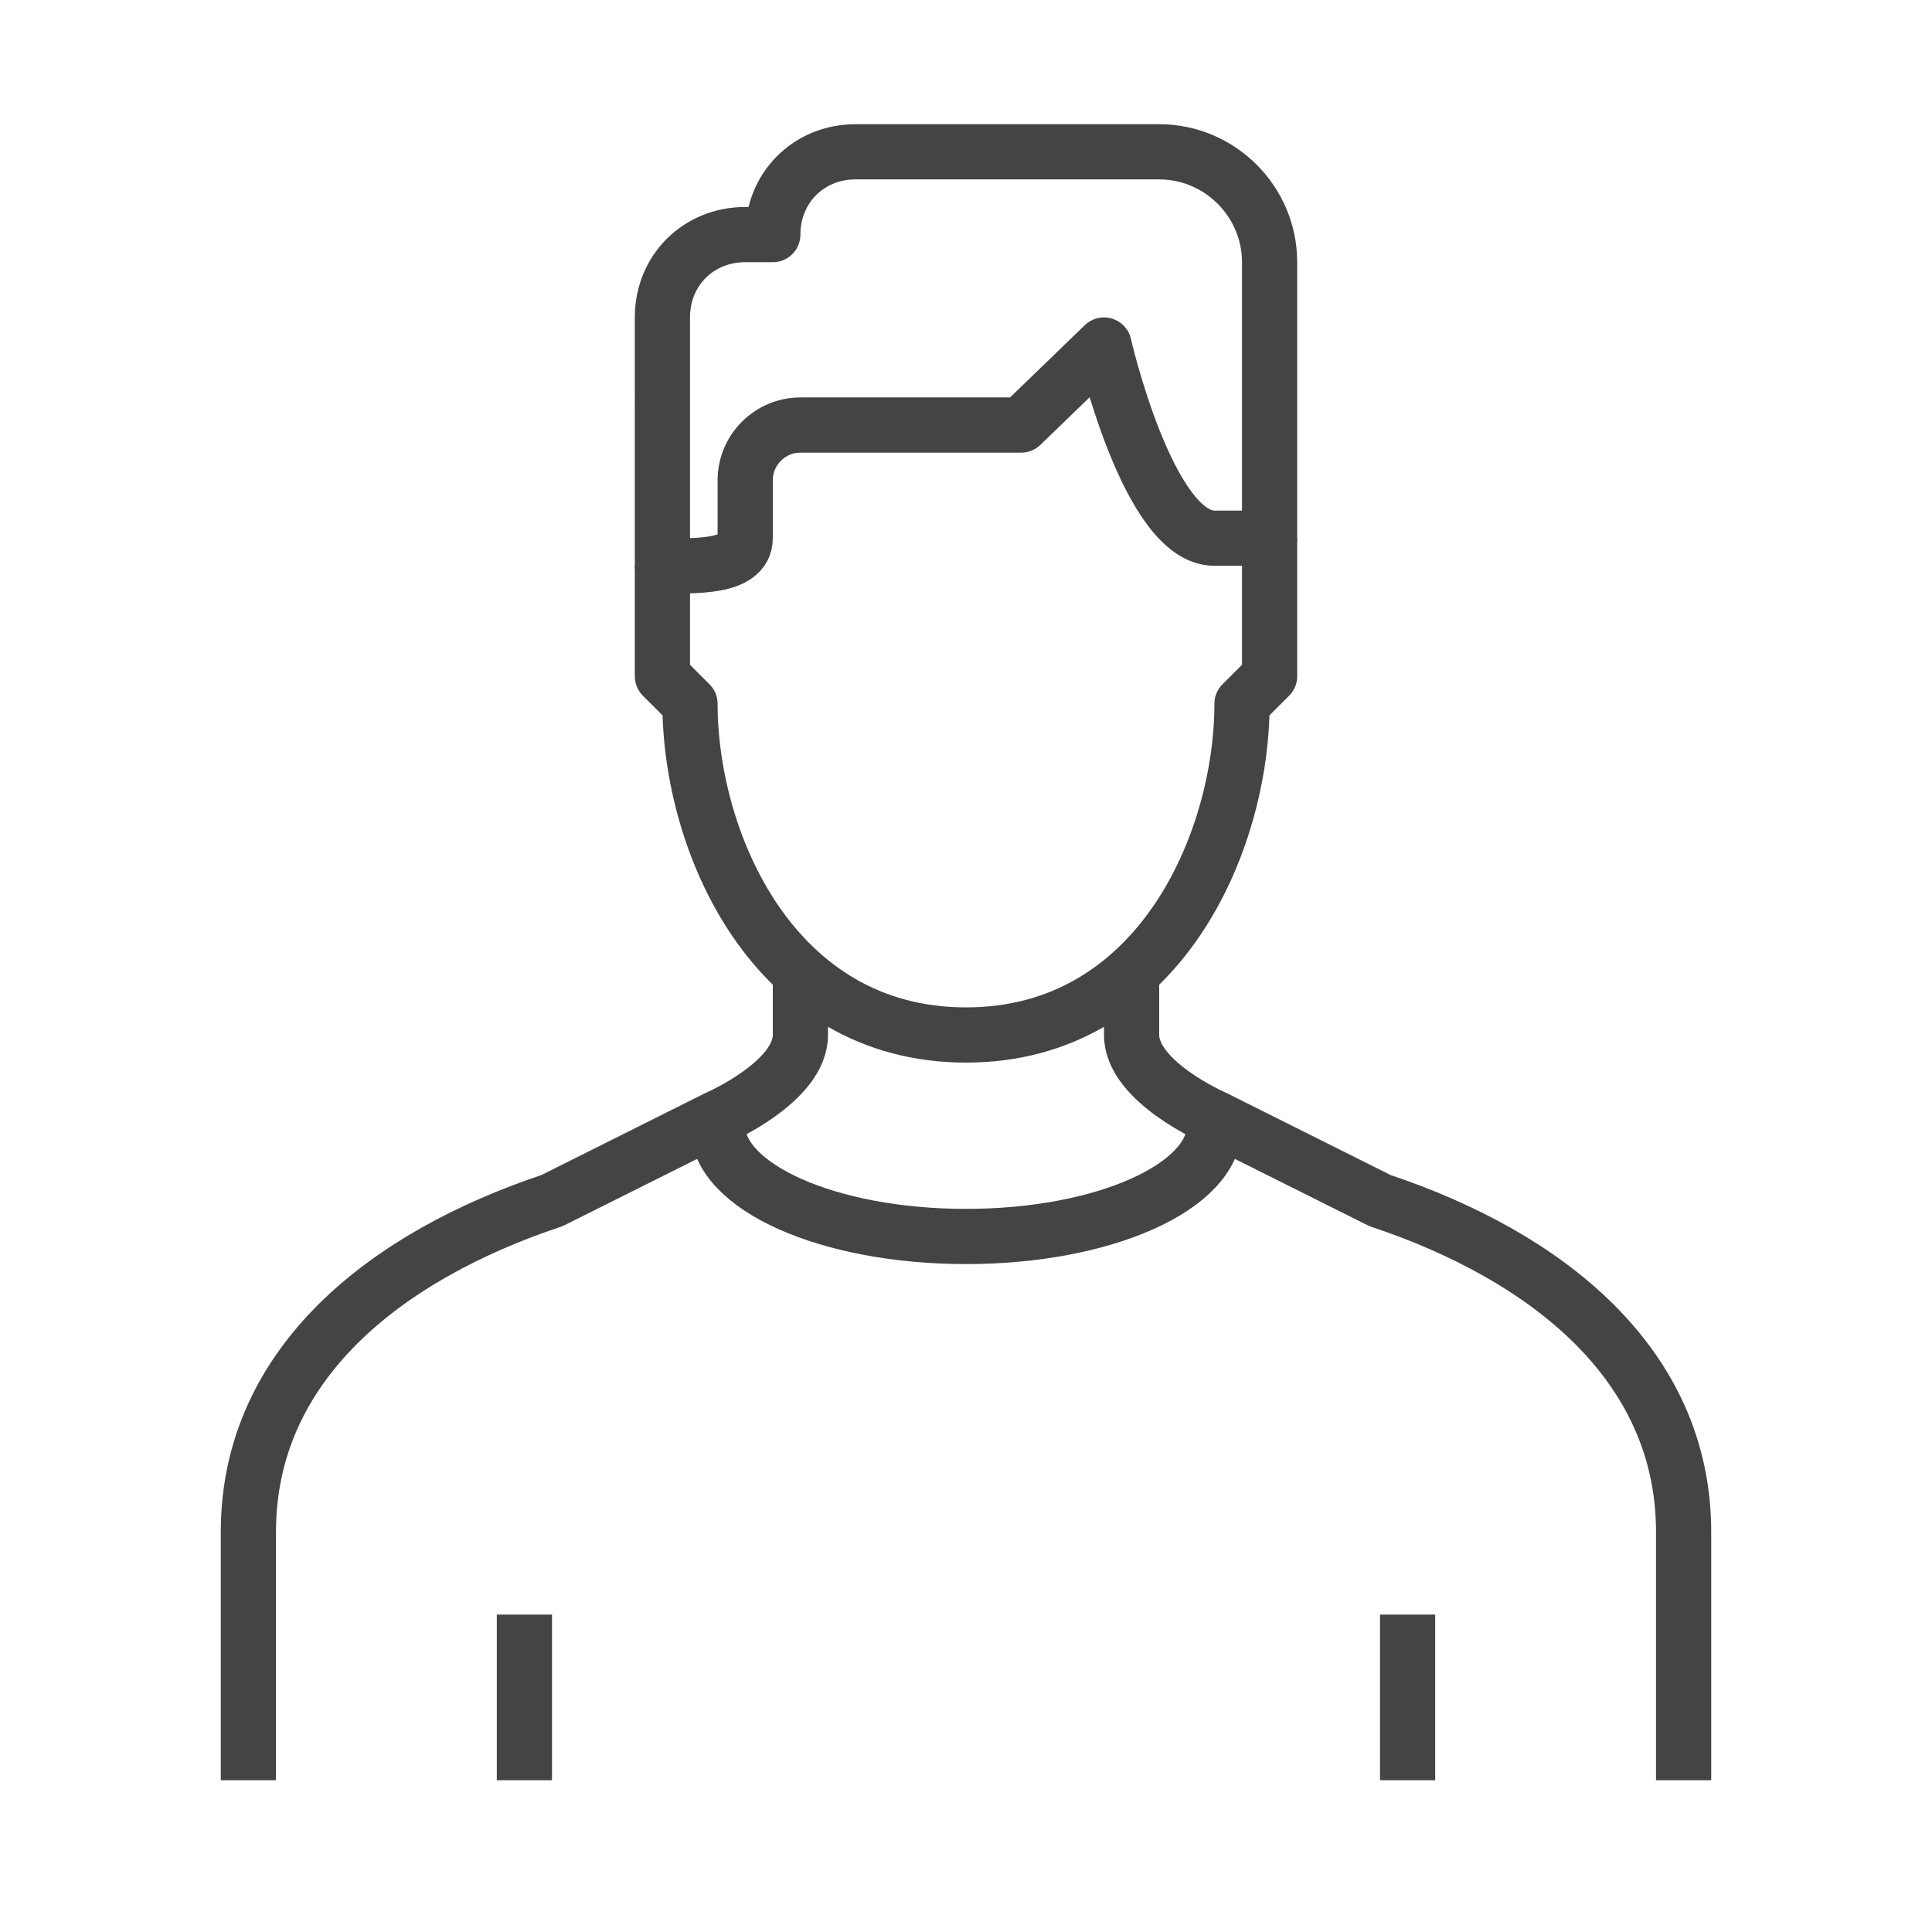 <?xml version="1.0" encoding="utf-8"?>
<!-- Generator: Adobe Illustrator 21.1.0, SVG Export Plug-In . SVG Version: 6.00 Build 0)  -->
<svg version="1.1" id="Laag_1" xmlns="http://www.w3.org/2000/svg" xmlns:xlink="http://www.w3.org/1999/xlink" x="0px" y="0px"
	 viewBox="0 0 70 70" style="enable-background:new 0 0 70 70;" xml:space="preserve">
<style type="text/css">
	.st0{fill:none;stroke:#444444;stroke-width:2;stroke-linejoin:round;stroke-miterlimit:10;}
</style>
<g>
	<line class="st0" x1="51" y1="58.5" x2="51" y2="64.5"/>
	<line class="st0" x1="19" y1="58.5" x2="19" y2="64.5"/>
	<g>
		<path class="st0" d="M29,35.5v2c0,1.7-3,3-3,3l-6,3c-6,2-11,5.9-11,12v9"/>
		<path class="st0" d="M41,35.5v2c0,1.7,3,3,3,3l6,3c6,2,11,5.9,11,12v9"/>
	</g>
	<path class="st0" d="M24,11.5c0-1.7,1.3-3,3-3h1c0-1.7,1.3-3,3-3h11c2.2,0,4,1.8,4,4v10h-2c-2.4,0-4-7-4-7l-3,2.9h-8
		c-1.1,0-2,0.9-2,2v2.1c0,1.1-1.9,1-3,1V11.5z"/>
	<path class="st0" d="M26,40.8c0,2.2,4,4,9,4c5,0,9-1.8,9-4"/>
	<path class="st0" d="M24,20.5v4l1,1c0,5,3,12,10,12s10-7,10-12l1-1v-5"/>
</g>
</svg>
